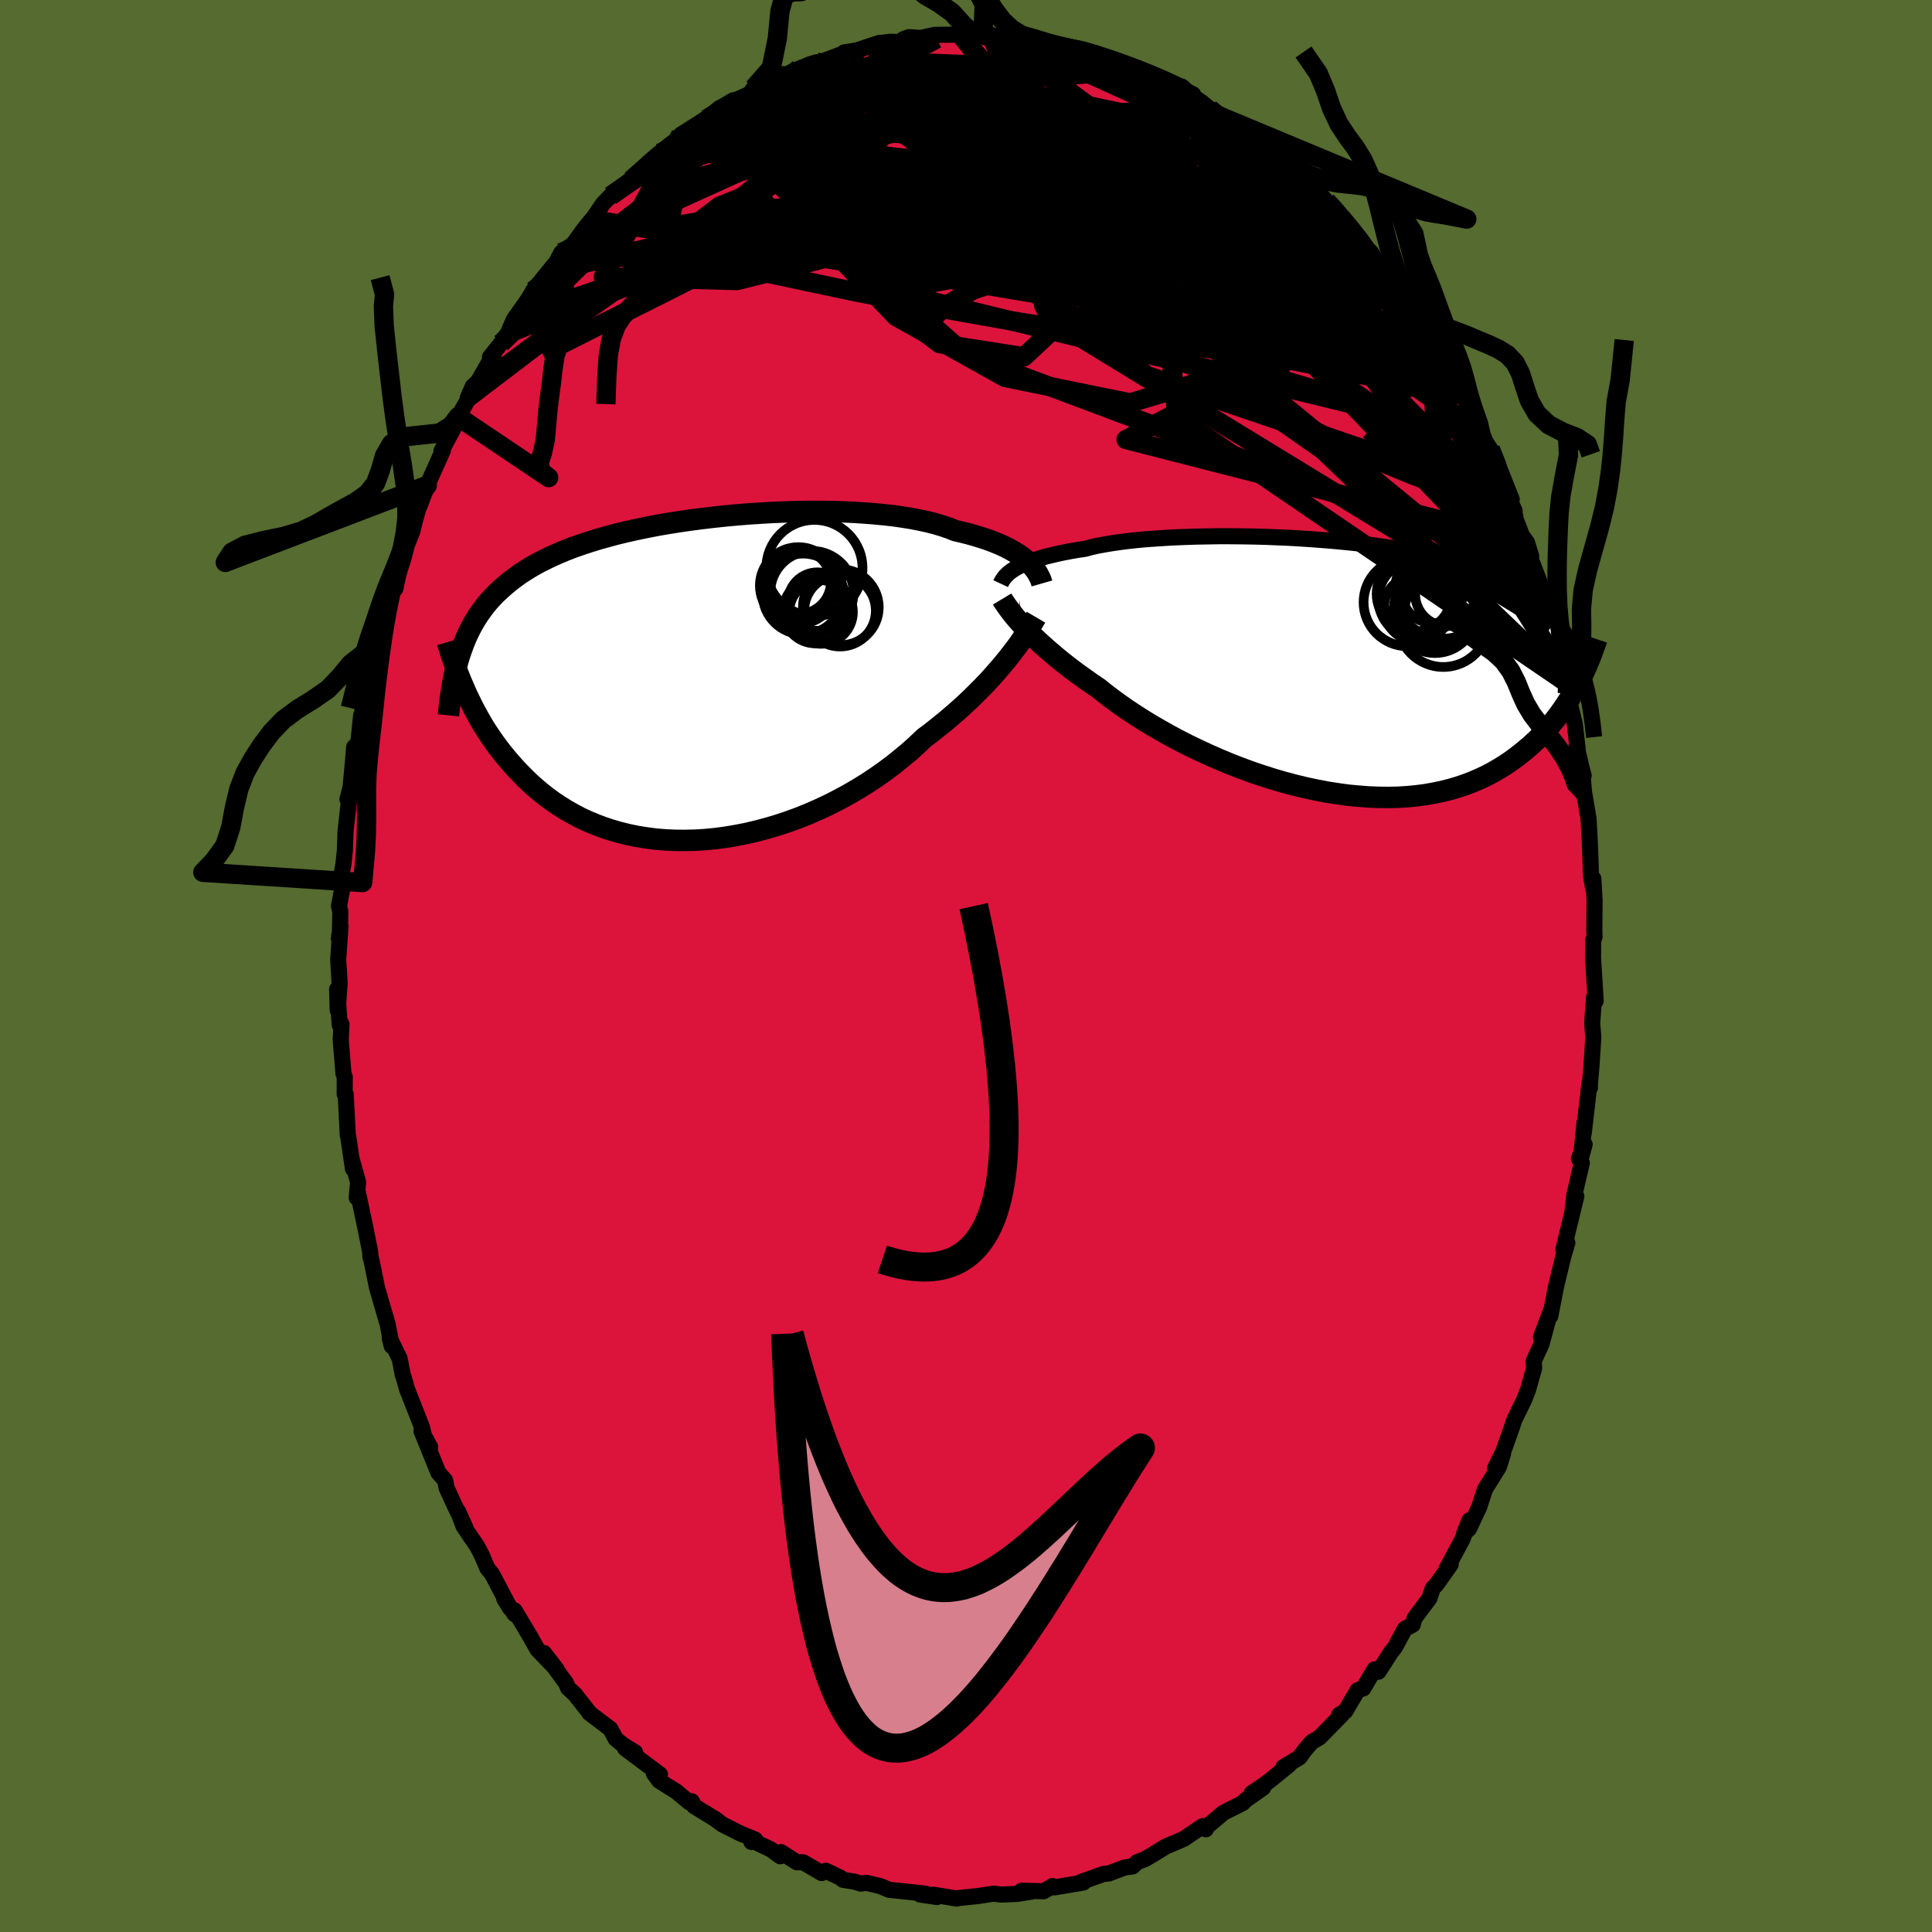 
  <svg viewBox="-100 -100 200 200" xmlns="http://www.w3.org/2000/svg" width="500" height="500" id="face-svg">
    <defs>
      <clipPath id="leftEyeClipPath">
        <polyline points="34.56,-12.27 34.27,-12.51 33.96,-12.75 33.61,-12.99 33.23,-13.22 32.83,-13.45 32.39,-13.68 31.93,-13.9 31.43,-14.11 30.9,-14.32 30.35,-14.52 29.76,-14.71 29.15,-14.9 28.5,-15.08 27.83,-15.25 27.13,-15.41 26.51,-15.66 25.84,-15.89 25.11,-16.11 24.33,-16.31 23.5,-16.49 22.63,-16.66 21.7,-16.81 20.74,-16.95 19.73,-17.06 18.69,-17.16 17.62,-17.24 16.51,-17.31 15.38,-17.36 14.22,-17.39 13.04,-17.4 11.85,-17.4 10.64,-17.38 9.42,-17.34 8.2,-17.29 6.98,-17.22 5.75,-17.14 4.53,-17.04 3.32,-16.93 2.11,-16.8 0.92,-16.66 -0.25,-16.51 -1.41,-16.34 -2.55,-16.16 -3.66,-15.97 -4.75,-15.76 -5.81,-15.54 -6.85,-15.31 -7.85,-15.07 -8.82,-14.81 -9.76,-14.55 -10.67,-14.27 -11.55,-13.98 -12.39,-13.69 -13.19,-13.38 -13.96,-13.06 -14.7,-12.73 -15.4,-12.39 -16.07,-12.05 -16.71,-11.69 -17.31,-11.32 -17.89,-10.95 -18.43,-10.56 -18.95,-10.17 -19.44,-9.76 -19.91,-9.35 -20.36,-8.93 -20.78,-8.5 -21.18,-8.06 -21.55,-7.61 -21.9,-7.14 -22.23,-6.67 -22.54,-6.18 -22.83,-5.69 -23.1,-5.18 -23.35,-4.66 -23.59,-4.13 -23.8,-3.59 -24,-3.04 -24.19,-2.48 -23.75,0.82 -23.53,1.33 -23.29,1.85 -23.04,2.36 -22.78,2.89 -22.5,3.41 -22.21,3.94 -21.91,4.47 -21.59,5 -21.25,5.53 -20.89,6.06 -20.52,6.59 -20.13,7.12 -19.72,7.64 -19.3,8.16 -18.85,8.68 -18.39,9.2 -17.9,9.71 -17.4,10.22 -16.87,10.73 -16.32,11.22 -15.74,11.71 -15.14,12.18 -14.51,12.64 -13.85,13.08 -13.17,13.51 -12.46,13.91 -11.73,14.3 -10.96,14.66 -10.17,14.99 -9.35,15.3 -8.51,15.58 -7.64,15.83 -6.75,16.05 -5.83,16.24 -4.89,16.39 -3.93,16.52 -2.94,16.6 -1.94,16.65 -0.92,16.66 0.11,16.64 1.16,16.58 2.22,16.48 3.29,16.34 4.37,16.16 5.46,15.95 6.54,15.7 7.63,15.41 8.72,15.09 9.8,14.73 10.88,14.34 11.95,13.91 13,13.45 14.05,12.96 15.07,12.44 16.08,11.89 17.06,11.32 18.03,10.72 18.96,10.1 19.87,9.46 20.75,8.8 21.59,8.12 22.41,7.44 23.18,6.74 23.93,6.03 24.67,5.48 25.38,4.91 26.08,4.35 26.76,3.77 27.42,3.2 28.06,2.62 28.67,2.05 29.26,1.47 29.83,0.9 30.37,0.34 30.89,-0.22 31.38,-0.78 31.85,-1.32 32.29,-1.85 32.71,-2.37" />
      </clipPath>
      <clipPath id="rightEyeClipPath">
        <polyline points="-33.24,-10.24 -32.97,-10.39 -32.66,-10.55 -32.33,-10.7 -31.96,-10.86 -31.57,-11 -31.15,-11.15 -30.7,-11.29 -30.22,-11.43 -29.71,-11.56 -29.17,-11.69 -28.6,-11.82 -28,-11.94 -27.37,-12.06 -26.72,-12.17 -26.03,-12.27 -25.44,-12.43 -24.79,-12.58 -24.08,-12.71 -23.32,-12.84 -22.52,-12.96 -21.66,-13.07 -20.76,-13.17 -19.81,-13.26 -18.83,-13.33 -17.8,-13.4 -16.74,-13.46 -15.65,-13.5 -14.54,-13.54 -13.39,-13.56 -12.23,-13.58 -11.04,-13.58 -9.85,-13.57 -8.64,-13.55 -7.42,-13.52 -6.2,-13.47 -4.98,-13.42 -3.77,-13.35 -2.56,-13.27 -1.35,-13.18 -0.16,-13.08 1.01,-12.97 2.17,-12.85 3.31,-12.71 4.43,-12.56 5.53,-12.4 6.6,-12.23 7.64,-12.05 8.65,-11.85 9.63,-11.64 10.58,-11.42 11.5,-11.19 12.39,-10.95 13.24,-10.69 14.06,-10.42 14.84,-10.14 15.6,-9.85 16.31,-9.54 17,-9.22 17.65,-8.89 18.27,-8.55 18.86,-8.19 19.42,-7.82 19.96,-7.44 20.47,-7.05 20.95,-6.65 21.41,-6.23 21.85,-5.8 22.26,-5.36 22.65,-4.9 23.02,-4.43 23.37,-3.94 23.69,-3.44 23.99,-2.93 24.28,-2.4 24.54,-1.86 24.79,-1.3 25.02,-0.73 25.23,-0.14 25.43,0.46 25.12,1.53 24.87,2 24.61,2.47 24.33,2.95 24.04,3.42 23.73,3.9 23.41,4.37 23.07,4.85 22.71,5.32 22.34,5.78 21.95,6.25 21.53,6.7 21.1,7.15 20.65,7.59 20.17,8.03 19.68,8.45 19.17,8.87 18.63,9.29 18.07,9.7 17.49,10.09 16.88,10.47 16.24,10.84 15.58,11.19 14.88,11.52 14.16,11.83 13.41,12.12 12.64,12.38 11.83,12.62 11,12.83 10.13,13.01 9.24,13.17 8.32,13.29 7.38,13.38 6.41,13.44 5.42,13.46 4.41,13.45 3.37,13.41 2.32,13.33 1.25,13.23 0.16,13.08 -0.94,12.91 -2.05,12.7 -3.17,12.46 -4.29,12.19 -5.42,11.89 -6.55,11.56 -7.68,11.2 -8.81,10.82 -9.92,10.41 -11.03,9.98 -12.13,9.52 -13.2,9.05 -14.26,8.56 -15.3,8.06 -16.32,7.54 -17.31,7.01 -18.27,6.47 -19.2,5.93 -20.09,5.38 -20.95,4.83 -21.76,4.29 -22.54,3.74 -23.28,3.2 -23.97,2.67 -24.62,2.15 -25.32,1.68 -25.98,1.21 -26.63,0.75 -27.25,0.29 -27.85,-0.17 -28.42,-0.62 -28.97,-1.07 -29.49,-1.51 -29.99,-1.94 -30.46,-2.36 -30.91,-2.77 -31.33,-3.17 -31.72,-3.56 -32.09,-3.93 -32.43,-4.3" />
      </clipPath>
      <filter id="fuzzy">
        <feTurbulence id="turbulence" baseFrequency="0.05" numOctaves="3" type="noise" result="noise" />
        <feDisplacementMap in="SourceGraphic" in2="noise" scale="2" />
      </filter>
      <linearGradient id="rainbowGradient" x1="0%" y1="0%" x2="100%" y2="0%">
        <stop offset="0%" style="stop-color: rgb(165, 42, 42); stop-opacity: 1" />
        <stop offset="50%" style="stop-color: rgb(255, 99, 71); stop-opacity: 1" />
        <stop offset="100%" style="stop-color: rgb(173, 216, 230); stop-opacity: 1" />
      </linearGradient>
    </defs>
    <rect x="-100" y="-100" width="100%" height="100%" fill="rgb(85, 107, 47)" />
    <polyline id="faceContour" points="64.91,-0.82 65.15,2.99 65.18,3.62 65.02,3.2 64.82,5.92 64.94,7.36 64.75,10.35 64.56,12.53 64.6,12.58 64.55,12.08 63.95,17.31 64.03,16.21 63.67,19.82 64.04,18.47 63.45,19.95 63.75,20.39 62.97,23.73 62.8,25.27 63.18,23.85 61.84,29.34 62.25,28.66 61.84,30.04 61.09,33.14 60.49,36.24 60.57,35.62 59.52,38.44 60.27,36.56 59.58,39.13 58.77,40.89 58.81,41.65 58.19,43.84 57.8,44.86 56.76,46.99 56.52,47.72 55.59,50.34 54.77,51.98 55.59,50.49 55.17,51.85 53.72,54.18 53.13,56 52.07,58.26 51.58,58.71 52.11,57.39 51.4,59.32 49.76,62.39 50.17,61.96 48.69,64.04 48.31,64.43 47.98,65.45 46.43,67.52 46.24,68.19 45.43,68.62 44.4,70.53 44.01,71.02 42.69,73.06 42.29,72.81 41.12,74.79 40.55,74.96 39.27,77.14 38.64,77.51 38.9,77.51 36.6,79.86 35.8,80.33 35.06,81.18 34.53,81.92 32.86,82.93 33.45,82.69 31.51,84.27 30.77,84.83 29.57,85.63 30.75,85.07 28.96,86.33 28.66,86.64 26.64,87.66 26.16,88.07 24.89,89.14 24.83,89.37 24.51,89.03 22.53,90.37 20.69,91.15 19.31,92 18.52,92.46 17.69,92.78 17.26,93.21 16.43,93.32 15.02,93.85 14.76,93.95 14.26,93.98 11.89,94.83 12.14,94.88 9.17,95.38 8.96,95.24 8.04,95.78 5.75,95.73 6.77,95.82 5.34,96.05 3.66,96.13 2.88,96.03 1.56,96.23 1.23,96.28 -0.92,96.5 -0.96,96.54 -3.37,96.14 -3,96.38 -4.76,96.12 -4.08,96.06 -4.54,95.99 -7.97,95.63 -8.87,95.25 -10.3,94.91 -10.9,94.99 -11.58,94.78 -12.73,94.6 -12.98,94.39 -14.5,93.66 -14.94,93.9 -16.86,92.78 -17.51,92.78 -19.16,91.73 -19.23,92.16 -20.19,91.46 -21.92,90.63 -22.21,90.68 -21.83,90.43 -23.36,89.8 -25.24,88.85 -25.94,88.32 -28.16,86.96 -28.37,86.48 -28.41,86.46 -28.66,86.57 -29.98,85.46 -31.76,84.35 -32.32,83.57 -31.68,83.69 -35.29,80.99 -34.25,81.41 -35.49,80.64 -36.27,80 -36.82,78.97 -39,77.32 -39.05,77.22 -40.47,75.41 -41.19,74.74 -41.4,74.24 -43.69,71.11 -42.37,72.82 -44.35,70.77 -44.94,69.73 -44.99,69.62 -46.72,66.72 -46.71,67.11 -47.8,65.5 -47.2,66.48 -49.07,62.93 -49.55,62.34 -50.12,61 -50.6,60.08 -52.03,57.97 -52.58,56.46 -51.81,58.17 -52.92,55.88 -53.77,54.03 -53.91,53.26 -54.62,52.45 -56.37,48.14 -55.47,49.8 -56.11,48.67 -56.31,47.76 -57.87,43.79 -58.18,42.67 -58.31,42.31 -58.62,40.67 -59.65,38.53 -59.45,39.34 -59.86,37.12 -60.62,34.52 -60.66,34.35 -60.96,33.35 -61.53,30.53 -61.65,30.13 -61.68,29.59 -62.14,27.28 -62.93,23.52 -63.07,23.99 -62.93,22.38 -63.63,19.88 -63.46,21 -63.93,17.8 -64,17.49 -64.21,13.29 -64.32,13.25 -64.31,11.49 -64.44,11.16 -64.73,7.62 -64.65,6.01 -64.83,6.1 -65.1,2.4 -65.04,4.56 -64.84,1.77 -64.99,-0.65 -64.75,-4.1 -64.92,-2.83 -64.82,-3.12 -64.77,-5.64 -64.91,-6.21 -64.58,-7.93 -64.75,-8.95 -64.45,-10.52 -64.3,-11.94 -64.23,-13.94 -63.73,-18.44 -64.03,-17.25 -63.74,-18.15 -63.45,-21.29 -63.34,-22.66 -62.91,-23.08 -62.61,-25.98 -62.51,-26.19 -62.16,-28.16 -61.73,-29.39 -60.89,-33.18 -61.2,-32.37 -60.49,-35.09 -60.57,-34.48 -60.06,-36.84 -59.58,-38.67 -59.2,-39.89 -59.23,-39.13 -58.23,-42.2 -57.9,-43.53 -57.3,-45.03 -57.07,-46.03 -56.62,-47.63 -56.56,-47.62 -55.77,-49.76 -54.67,-52.22 -54.15,-53.38 -54.3,-53.32 -52.76,-56.21 -52.58,-56.86 -50.96,-59.64 -51.57,-58.83 -51.06,-60 -50.5,-60.53 -48.87,-63.37 -49.28,-63.03 -48.13,-64.47 -47.44,-65.47 -46.8,-66.94 -45.29,-69.07 -46.17,-67.63 -44.71,-70.05 -44.81,-69.91 -43.23,-71.86 -42.36,-72.93 -41.9,-73.84 -40.66,-74.74 -39.58,-76.23 -38.73,-77.28 -38.85,-77.04 -37.57,-78.92 -36.79,-79.73 -36.86,-79.57 -33.73,-82.28 -34.67,-81.36 -31.86,-83.79 -31.69,-84.15 -32.82,-83.21 -30.53,-85.09 -29.24,-86.02 -29.52,-86.06 -26.89,-87.72 -26.75,-87.65 -26.12,-88.31 -25.55,-88.79 -24.69,-89.24 -21.61,-90.64 -22.39,-90.26 -21.97,-90.89 -18.97,-92.33 -18.43,-92.06 -17.3,-92.89 -18.38,-92.4 -16.17,-93.34 -15.45,-93.56 -15.1,-93.55 -12.49,-94.54 -12.6,-94.58 -11.31,-94.78 -9.01,-95.55 -9.6,-95.14 -9.27,-95.46 -6.52,-95.72 -6.47,-95.95 -5.9,-96.16 -4.71,-96.07 -3.26,-96.39 -0.59,-96.42 -0.5,-96.15 0.87,-96.4 0.64,-96.37 2.62,-96.39 1.75,-96.38 3.43,-96.19 4.65,-96.02 5.54,-96.04 6.98,-96.01 8.86,-95.36 9.88,-95.23 11.67,-94.66 10.7,-95 11.38,-95.04 13.53,-94.45 13.12,-94.47 15.61,-93.6 16.42,-93.39 17.16,-93.13 18.44,-92.4 18.7,-92.52 20.75,-91.72 20.9,-91.41 23.51,-90.23 22.26,-90.89 24.43,-89.39 24.36,-89.44 25.22,-88.75 27.29,-87.54 26.3,-88.1 29.86,-85.81 29.79,-85.51 29.64,-86.03 30.73,-85.03 31.26,-84.66 33.82,-82.29 33.41,-82.83 34.72,-81.24 36.12,-80.5 37.31,-79.17 37.82,-78.76 38.82,-77.38 38.83,-77.53 40.74,-75.39 41.64,-74.16 41.91,-73.9 42.71,-72.66 44.38,-70.82 44.28,-70.66 43.72,-71.4 45.97,-68.58 46,-68.59 47.24,-66.61 46.24,-67.56 48.51,-64.57 48.37,-64.21 50.22,-61.06 51.01,-60.18 50.36,-61.58 51.42,-59.08 51.88,-58.25 53.21,-55.25 52.4,-57.04 53.35,-54.9 54.28,-53.52 54.93,-52.24 56.49,-48.31 55.65,-49.68 56.79,-47.13 56.8,-46.52 57.53,-44.6 58.06,-43.87 58.51,-42.43 58.35,-42.19 58.81,-41.19 60.03,-37.6 60.16,-37.17 60.65,-35.26 60.59,-35.35 61.3,-32.34 61.98,-29.47 61.82,-30.49 62.05,-28.75 62.25,-28.22 63.02,-25.07 63.31,-22.54 63.2,-22.75 63.69,-20.66 63.94,-19.7 63.84,-19.58 63.98,-18 64.44,-15.28 64.56,-13.23 64.66,-10.58 64.7,-9.34 64.92,-8.03 64.94,-9.05 65.07,-6.81 65.04,-3.68 65.07,-3.04 64.92,-2.66 64.91,-0.82 65.15,2.99" fill="rgb(220, 20, 60)" stroke="black" stroke-width="1.667" stroke-linejoin="round" filter="url(#fuzzy)" />
    <g transform="translate(38.33 -30.91)">
      <polyline id="rightCountour" points="-33.24,-10.24 -32.97,-10.39 -32.66,-10.55 -32.33,-10.7 -31.96,-10.86 -31.57,-11 -31.15,-11.15 -30.7,-11.29 -30.22,-11.43 -29.71,-11.56 -29.17,-11.69 -28.6,-11.82 -28,-11.94 -27.37,-12.06 -26.72,-12.17 -26.03,-12.27 -25.44,-12.43 -24.79,-12.58 -24.08,-12.71 -23.32,-12.84 -22.52,-12.96 -21.66,-13.07 -20.76,-13.17 -19.81,-13.26 -18.83,-13.33 -17.8,-13.4 -16.74,-13.46 -15.65,-13.5 -14.54,-13.54 -13.39,-13.56 -12.23,-13.58 -11.04,-13.58 -9.85,-13.57 -8.64,-13.55 -7.42,-13.52 -6.2,-13.47 -4.98,-13.42 -3.77,-13.35 -2.56,-13.27 -1.35,-13.18 -0.16,-13.08 1.01,-12.97 2.17,-12.85 3.31,-12.71 4.43,-12.56 5.53,-12.4 6.6,-12.23 7.64,-12.05 8.65,-11.85 9.63,-11.64 10.58,-11.42 11.5,-11.19 12.39,-10.95 13.24,-10.69 14.06,-10.42 14.84,-10.14 15.6,-9.85 16.31,-9.54 17,-9.22 17.65,-8.89 18.27,-8.55 18.86,-8.19 19.42,-7.82 19.96,-7.44 20.47,-7.05 20.95,-6.65 21.41,-6.23 21.85,-5.8 22.26,-5.36 22.65,-4.9 23.02,-4.43 23.37,-3.94 23.69,-3.44 23.99,-2.93 24.28,-2.4 24.54,-1.86 24.79,-1.3 25.02,-0.73 25.23,-0.14 25.43,0.46 25.12,1.53 24.87,2 24.61,2.47 24.33,2.95 24.04,3.42 23.73,3.9 23.41,4.37 23.07,4.85 22.71,5.32 22.34,5.78 21.95,6.25 21.53,6.7 21.1,7.15 20.65,7.59 20.17,8.03 19.68,8.45 19.17,8.87 18.63,9.29 18.07,9.7 17.49,10.09 16.88,10.47 16.24,10.84 15.58,11.19 14.88,11.52 14.16,11.83 13.41,12.12 12.64,12.38 11.83,12.62 11,12.83 10.13,13.01 9.24,13.17 8.32,13.29 7.38,13.38 6.41,13.44 5.42,13.46 4.41,13.45 3.37,13.41 2.32,13.33 1.25,13.23 0.16,13.08 -0.94,12.91 -2.05,12.7 -3.17,12.46 -4.29,12.19 -5.42,11.89 -6.55,11.56 -7.68,11.2 -8.81,10.82 -9.92,10.41 -11.03,9.98 -12.13,9.52 -13.2,9.05 -14.26,8.56 -15.3,8.06 -16.32,7.54 -17.31,7.01 -18.27,6.47 -19.2,5.93 -20.09,5.38 -20.95,4.83 -21.76,4.29 -22.54,3.74 -23.28,3.2 -23.97,2.67 -24.62,2.15 -25.32,1.68 -25.98,1.21 -26.63,0.75 -27.25,0.29 -27.85,-0.17 -28.42,-0.62 -28.97,-1.07 -29.49,-1.51 -29.99,-1.94 -30.46,-2.36 -30.91,-2.77 -31.33,-3.17 -31.72,-3.56 -32.09,-3.93 -32.43,-4.3" fill="white" stroke="white" stroke-width="0" stroke-linejoin="round" filter="url(#fuzzy)" />
    </g>
    <g transform="translate(-28.24 -29.66)">
      <polyline id="leftCountour" points="34.56,-12.27 34.27,-12.51 33.96,-12.75 33.61,-12.99 33.23,-13.22 32.83,-13.45 32.39,-13.68 31.93,-13.9 31.43,-14.11 30.9,-14.32 30.35,-14.52 29.76,-14.71 29.15,-14.9 28.5,-15.08 27.83,-15.25 27.13,-15.41 26.51,-15.66 25.84,-15.89 25.11,-16.11 24.33,-16.31 23.5,-16.49 22.63,-16.66 21.7,-16.81 20.74,-16.95 19.73,-17.06 18.69,-17.16 17.62,-17.24 16.51,-17.31 15.38,-17.36 14.22,-17.39 13.04,-17.4 11.85,-17.4 10.64,-17.38 9.42,-17.34 8.2,-17.29 6.98,-17.22 5.75,-17.14 4.53,-17.04 3.32,-16.93 2.11,-16.8 0.92,-16.66 -0.25,-16.51 -1.41,-16.34 -2.55,-16.16 -3.66,-15.97 -4.75,-15.76 -5.81,-15.54 -6.85,-15.31 -7.85,-15.07 -8.82,-14.81 -9.76,-14.55 -10.67,-14.27 -11.55,-13.98 -12.39,-13.69 -13.19,-13.38 -13.96,-13.06 -14.7,-12.73 -15.4,-12.39 -16.07,-12.05 -16.71,-11.69 -17.31,-11.32 -17.89,-10.95 -18.43,-10.56 -18.95,-10.17 -19.44,-9.76 -19.91,-9.35 -20.36,-8.93 -20.78,-8.5 -21.18,-8.06 -21.55,-7.61 -21.9,-7.14 -22.23,-6.67 -22.54,-6.18 -22.83,-5.69 -23.1,-5.18 -23.35,-4.66 -23.59,-4.13 -23.8,-3.59 -24,-3.04 -24.19,-2.48 -23.75,0.82 -23.53,1.33 -23.29,1.85 -23.04,2.36 -22.78,2.89 -22.5,3.41 -22.21,3.94 -21.91,4.47 -21.59,5 -21.25,5.53 -20.89,6.06 -20.52,6.59 -20.13,7.12 -19.72,7.64 -19.3,8.16 -18.85,8.68 -18.39,9.2 -17.9,9.71 -17.4,10.22 -16.87,10.73 -16.32,11.22 -15.74,11.71 -15.14,12.18 -14.51,12.64 -13.85,13.08 -13.17,13.51 -12.46,13.91 -11.73,14.3 -10.96,14.66 -10.17,14.99 -9.35,15.3 -8.51,15.58 -7.64,15.83 -6.75,16.05 -5.83,16.24 -4.89,16.39 -3.93,16.52 -2.94,16.6 -1.94,16.65 -0.92,16.66 0.11,16.64 1.16,16.58 2.22,16.48 3.29,16.34 4.37,16.16 5.46,15.95 6.54,15.7 7.63,15.41 8.72,15.09 9.8,14.73 10.88,14.34 11.95,13.91 13,13.45 14.05,12.96 15.07,12.44 16.08,11.89 17.06,11.32 18.03,10.72 18.96,10.1 19.87,9.46 20.75,8.8 21.59,8.12 22.41,7.44 23.18,6.74 23.93,6.03 24.67,5.48 25.38,4.91 26.08,4.35 26.76,3.77 27.42,3.2 28.06,2.62 28.67,2.05 29.26,1.47 29.83,0.9 30.37,0.34 30.89,-0.22 31.38,-0.78 31.85,-1.32 32.29,-1.85 32.71,-2.37" fill="white" stroke="white" stroke-width="0" stroke-linejoin="round" filter="url(#fuzzy)" />
    </g>
    <g transform="translate(38.33 -30.91)">
      <polyline id="rightUpper" points="-34.74,-8.67 -34.67,-8.82 -34.59,-8.97 -34.49,-9.12 -34.38,-9.28 -34.25,-9.44 -34.09,-9.6 -33.92,-9.76 -33.72,-9.92 -33.49,-10.08 -33.24,-10.24 -32.97,-10.39 -32.66,-10.55 -32.33,-10.7 -31.96,-10.86 -31.57,-11 -31.15,-11.15 -30.7,-11.29 -30.22,-11.43 -29.71,-11.56 -29.17,-11.69 -28.6,-11.82 -28,-11.94 -27.37,-12.06 -26.72,-12.17 -26.03,-12.27 -25.44,-12.43 -24.79,-12.58 -24.08,-12.71 -23.32,-12.84 -22.52,-12.96 -21.66,-13.07 -20.76,-13.17 -19.81,-13.26 -18.83,-13.33 -17.8,-13.4 -16.74,-13.46 -15.65,-13.5 -14.54,-13.54 -13.39,-13.56 -12.23,-13.58 -11.04,-13.58 -9.85,-13.57 -8.64,-13.55 -7.42,-13.52 -6.2,-13.47 -4.98,-13.42 -3.77,-13.35 -2.56,-13.27 -1.35,-13.18 -0.16,-13.08 1.01,-12.97 2.17,-12.85 3.31,-12.71 4.43,-12.56 5.53,-12.4 6.6,-12.23 7.64,-12.05 8.65,-11.85 9.63,-11.64 10.58,-11.42 11.5,-11.19 12.39,-10.95 13.24,-10.69 14.06,-10.42 14.84,-10.14 15.6,-9.85 16.31,-9.54 17,-9.22 17.65,-8.89 18.27,-8.55 18.86,-8.19 19.42,-7.82 19.96,-7.44 20.47,-7.05 20.95,-6.65 21.41,-6.23 21.85,-5.8 22.26,-5.36 22.65,-4.9 23.02,-4.43 23.37,-3.94 23.69,-3.44 23.99,-2.93 24.28,-2.4 24.54,-1.86 24.79,-1.3 25.02,-0.73 25.23,-0.14 25.43,0.46 25.61,1.08 25.78,1.7 25.94,2.35 26.08,3 26.21,3.67 26.33,4.36 26.43,5.05 26.53,5.76 26.61,6.48 26.69,7.21" fill="none" stroke="black" stroke-width="1.667" stroke-linejoin="round" filter="url(#fuzzy)" />
      <polyline id="rightLower" points="-34.59,-7.08 -34.47,-6.88 -34.32,-6.66 -34.16,-6.42 -33.98,-6.17 -33.78,-5.9 -33.56,-5.61 -33.31,-5.3 -33.04,-4.98 -32.75,-4.65 -32.43,-4.3 -32.09,-3.93 -31.72,-3.56 -31.33,-3.17 -30.91,-2.77 -30.46,-2.36 -29.99,-1.94 -29.49,-1.51 -28.97,-1.07 -28.42,-0.62 -27.85,-0.17 -27.25,0.29 -26.63,0.75 -25.98,1.21 -25.32,1.68 -24.62,2.15 -23.97,2.67 -23.28,3.2 -22.54,3.74 -21.76,4.29 -20.95,4.83 -20.09,5.38 -19.2,5.93 -18.27,6.47 -17.31,7.01 -16.32,7.54 -15.3,8.06 -14.26,8.56 -13.2,9.05 -12.13,9.52 -11.03,9.98 -9.92,10.41 -8.81,10.82 -7.68,11.2 -6.55,11.56 -5.42,11.89 -4.29,12.19 -3.17,12.46 -2.05,12.7 -0.94,12.91 0.16,13.08 1.25,13.23 2.32,13.33 3.37,13.41 4.41,13.45 5.42,13.46 6.41,13.44 7.38,13.38 8.32,13.29 9.24,13.17 10.13,13.01 11,12.83 11.83,12.62 12.64,12.38 13.41,12.12 14.16,11.83 14.88,11.52 15.58,11.19 16.24,10.84 16.88,10.47 17.49,10.09 18.07,9.7 18.63,9.29 19.17,8.87 19.68,8.45 20.17,8.03 20.65,7.59 21.1,7.15 21.53,6.7 21.95,6.25 22.34,5.78 22.71,5.32 23.07,4.85 23.41,4.37 23.73,3.9 24.04,3.42 24.33,2.95 24.61,2.47 24.87,2 25.12,1.53 25.36,1.06 25.58,0.6 25.79,0.14 25.99,-0.32 26.18,-0.77 26.36,-1.21 26.52,-1.65 26.68,-2.08 26.83,-2.5 26.97,-2.92" fill="none" stroke="black" stroke-width="2.222" stroke-linejoin="round" filter="url(#fuzzy)" />
      <circle r="4.062" cx="8.423" cy="-7.079" stroke="black" fill="none" stroke-width="1.0" filter="url(#fuzzy)" clip-path="url(#rightEyeClipPath)" /><circle r="3.314" cx="11.483" cy="-7.589" stroke="black" fill="none" stroke-width="1.0" filter="url(#fuzzy)" clip-path="url(#rightEyeClipPath)" /><circle r="3.652" cx="10.693" cy="-5.759" stroke="black" fill="none" stroke-width="1.0" filter="url(#fuzzy)" clip-path="url(#rightEyeClipPath)" /><circle r="4.982" cx="11.068" cy="-7.959" stroke="black" fill="none" stroke-width="1.0" filter="url(#fuzzy)" clip-path="url(#rightEyeClipPath)" /><circle r="3.416" cx="8.343" cy="-6.144" stroke="black" fill="none" stroke-width="1.0" filter="url(#fuzzy)" clip-path="url(#rightEyeClipPath)" /><circle r="4.308" cx="10.218" cy="-5.794" stroke="black" fill="none" stroke-width="1.0" filter="url(#fuzzy)" clip-path="url(#rightEyeClipPath)" /><circle r="4.724" cx="11.078" cy="-4.769" stroke="black" fill="none" stroke-width="1.0" filter="url(#fuzzy)" clip-path="url(#rightEyeClipPath)" /><circle r="4.556" cx="7.383" cy="-6.744" stroke="black" fill="none" stroke-width="1.0" filter="url(#fuzzy)" clip-path="url(#rightEyeClipPath)" /><circle r="3.892" cx="8.073" cy="-7.604" stroke="black" fill="none" stroke-width="1.0" filter="url(#fuzzy)" clip-path="url(#rightEyeClipPath)" /><circle r="3.158" cx="9.958" cy="-7.739" stroke="black" fill="none" stroke-width="1.0" filter="url(#fuzzy)" clip-path="url(#rightEyeClipPath)" />
      </g>
    <g transform="translate(-28.24 -29.66)">
      <polyline id="leftUpper" points="36.1,-9.94 36.04,-10.15 35.96,-10.37 35.86,-10.59 35.74,-10.82 35.61,-11.06 35.45,-11.3 35.26,-11.54 35.06,-11.78 34.82,-12.03 34.56,-12.27 34.27,-12.51 33.96,-12.75 33.61,-12.99 33.23,-13.22 32.83,-13.45 32.39,-13.68 31.93,-13.9 31.43,-14.11 30.9,-14.32 30.35,-14.52 29.76,-14.71 29.15,-14.9 28.5,-15.08 27.83,-15.25 27.13,-15.41 26.51,-15.66 25.84,-15.89 25.11,-16.11 24.33,-16.31 23.5,-16.49 22.63,-16.66 21.7,-16.81 20.74,-16.95 19.73,-17.06 18.69,-17.16 17.62,-17.24 16.51,-17.31 15.38,-17.36 14.22,-17.39 13.04,-17.4 11.85,-17.4 10.64,-17.38 9.42,-17.34 8.2,-17.29 6.98,-17.22 5.75,-17.14 4.53,-17.04 3.32,-16.93 2.11,-16.8 0.92,-16.66 -0.25,-16.51 -1.41,-16.34 -2.55,-16.16 -3.66,-15.97 -4.75,-15.76 -5.81,-15.54 -6.85,-15.31 -7.85,-15.07 -8.82,-14.81 -9.76,-14.55 -10.67,-14.27 -11.55,-13.98 -12.39,-13.69 -13.19,-13.38 -13.96,-13.06 -14.7,-12.73 -15.4,-12.39 -16.07,-12.05 -16.71,-11.69 -17.31,-11.32 -17.89,-10.95 -18.43,-10.56 -18.95,-10.17 -19.44,-9.76 -19.91,-9.35 -20.36,-8.93 -20.78,-8.5 -21.18,-8.06 -21.55,-7.61 -21.9,-7.14 -22.23,-6.67 -22.54,-6.18 -22.83,-5.69 -23.1,-5.18 -23.35,-4.66 -23.59,-4.13 -23.8,-3.59 -24,-3.04 -24.19,-2.48 -24.36,-1.91 -24.52,-1.32 -24.66,-0.73 -24.79,-0.13 -24.91,0.49 -25.01,1.11 -25.11,1.75 -25.2,2.39 -25.27,3.05 -25.34,3.71" fill="none" stroke="black" stroke-width="2.222" stroke-linejoin="round" filter="url(#fuzzy)" />
      <polyline id="leftLower" points="35.48,-6.45 35.31,-6.16 35.12,-5.84 34.91,-5.49 34.67,-5.11 34.41,-4.71 34.12,-4.28 33.81,-3.83 33.47,-3.36 33.1,-2.88 32.71,-2.37 32.29,-1.85 31.85,-1.32 31.38,-0.78 30.89,-0.22 30.37,0.34 29.83,0.9 29.26,1.47 28.67,2.05 28.06,2.62 27.42,3.2 26.76,3.77 26.08,4.35 25.38,4.91 24.67,5.48 23.93,6.03 23.18,6.74 22.41,7.44 21.59,8.12 20.75,8.8 19.87,9.46 18.96,10.1 18.03,10.72 17.06,11.32 16.08,11.89 15.07,12.44 14.05,12.96 13,13.45 11.95,13.91 10.88,14.34 9.8,14.73 8.72,15.09 7.63,15.41 6.54,15.7 5.46,15.95 4.37,16.16 3.29,16.34 2.22,16.48 1.16,16.58 0.11,16.64 -0.92,16.66 -1.94,16.65 -2.94,16.6 -3.93,16.52 -4.89,16.39 -5.83,16.24 -6.75,16.05 -7.64,15.83 -8.51,15.58 -9.35,15.3 -10.17,14.99 -10.96,14.66 -11.73,14.3 -12.46,13.91 -13.17,13.51 -13.85,13.08 -14.51,12.64 -15.14,12.18 -15.74,11.71 -16.32,11.22 -16.87,10.73 -17.4,10.22 -17.9,9.71 -18.39,9.2 -18.85,8.68 -19.3,8.16 -19.72,7.64 -20.13,7.12 -20.52,6.59 -20.89,6.06 -21.25,5.53 -21.59,5 -21.91,4.47 -22.21,3.94 -22.5,3.41 -22.78,2.89 -23.04,2.36 -23.29,1.85 -23.53,1.33 -23.75,0.82 -23.97,0.32 -24.17,-0.17 -24.36,-0.66 -24.54,-1.14 -24.71,-1.62 -24.87,-2.08 -25.03,-2.54 -25.17,-2.99 -25.31,-3.43 -25.44,-3.87" fill="none" stroke="black" stroke-width="2.222" stroke-linejoin="round" filter="url(#fuzzy)" />
      <circle r="4.978" cx="12.548" cy="-11.54" stroke="black" fill="none" stroke-width="1.0" filter="url(#fuzzy)" clip-path="url(#leftEyeClipPath)" /><circle r="3.98" cx="10.883" cy="-9.72" stroke="black" fill="none" stroke-width="1.0" filter="url(#fuzzy)" clip-path="url(#leftEyeClipPath)" /><circle r="4.308" cx="12.288" cy="-9" stroke="black" fill="none" stroke-width="1.0" filter="url(#fuzzy)" clip-path="url(#leftEyeClipPath)" /><circle r="3.294" cx="13.238" cy="-6.985" stroke="black" fill="none" stroke-width="1.0" filter="url(#fuzzy)" clip-path="url(#leftEyeClipPath)" /><circle r="3.032" cx="12.858" cy="-8.06" stroke="black" fill="none" stroke-width="1.0" filter="url(#fuzzy)" clip-path="url(#leftEyeClipPath)" /><circle r="3.34" cx="12.663" cy="-7.075" stroke="black" fill="none" stroke-width="1.0" filter="url(#fuzzy)" clip-path="url(#leftEyeClipPath)" /><circle r="3.71" cx="15.198" cy="-7.12" stroke="black" fill="none" stroke-width="1.0" filter="url(#fuzzy)" clip-path="url(#leftEyeClipPath)" /><circle r="4.178" cx="11.373" cy="-8.855" stroke="black" fill="none" stroke-width="1.0" filter="url(#fuzzy)" clip-path="url(#leftEyeClipPath)" /><circle r="3.924" cx="15.283" cy="-7.475" stroke="black" fill="none" stroke-width="1.0" filter="url(#fuzzy)" clip-path="url(#leftEyeClipPath)" /><circle r="3.326" cx="10.933" cy="-10.11" stroke="black" fill="none" stroke-width="1.0" filter="url(#fuzzy)" clip-path="url(#leftEyeClipPath)" />
    </g>
    <g id="hairs">
      <polyline points="52.4,-57.04 53.16,-55.35 53.61,-54.06 53.67,-53.08 53.28,-52.51 52.45,-52.39 51.2,-52.71 49.55,-53.43 47.52,-54.55 45.08,-56.07 42.19,-57.99 38.84,-60.31 34.97,-63.02 30.54,-66.13 25.51,-69.71 19.86,-73.79 13.67,-78.4 6.96,-83.52 -0.43,-89.16" fill="none" stroke="rgb(0, 0, 0)" stroke-width="2" stroke-linejoin="round" filter="url(#fuzzy)" /><polyline points="33.41,-82.83 34.62,-81.59 35.6,-80.65 36.3,-79.89 36.71,-79.28 36.88,-78.76 36.84,-78.33 36.58,-77.99 36.06,-77.78 35.27,-77.73 34.17,-77.87 32.74,-78.23 30.98,-78.78 28.85,-79.54 26.34,-80.48 23.4,-81.6 20.01,-82.9 16.19,-84.39 11.97,-86.06 7.35,-87.93 2.26,-90.03 -3.48,-92.41" fill="none" stroke="rgb(0, 0, 0)" stroke-width="2" stroke-linejoin="round" filter="url(#fuzzy)" /><polyline points="46.24,-67.56 47.59,-65.47 48.1,-64.11 48.06,-63.24 47.5,-62.83 46.42,-62.74 44.87,-62.88 42.85,-63.21 40.36,-63.77 37.39,-64.58 33.93,-65.62 29.98,-66.91 25.47,-68.45 20.35,-70.28 14.53,-72.47 8.01,-75.02 0.8,-77.95 -7.11,-81.24 -15.91,-84.83" fill="none" stroke="rgb(0, 0, 0)" stroke-width="2" stroke-linejoin="round" filter="url(#fuzzy)" /><polyline points="11.67,-94.66 11.36,-94.84 11.84,-94.78 12.6,-94.57 13.39,-94.3 14.11,-94 14.67,-93.71 15.04,-93.45 15.18,-93.2 15.09,-92.98 14.74,-92.77 14.12,-92.59 13.21,-92.43 11.97,-92.31 10.41,-92.23 8.51,-92.19 6.25,-92.19 3.62,-92.22 0.55,-92.28 -2.97,-92.38 -7,-92.55 -11.46,-92.87" fill="none" stroke="rgb(0, 0, 0)" stroke-width="2" stroke-linejoin="round" filter="url(#fuzzy)" /><polyline points="11.67,-94.66 11.26,-94.84 11.42,-94.77 11.65,-94.54 11.65,-94.22 11.32,-93.85 10.54,-93.46 9.26,-93.08 7.44,-92.69 5.01,-92.27 1.93,-91.81 -1.86,-91.29 -6.4,-90.74 -11.78,-90.16 -18.19,-89.5" fill="none" stroke="rgb(0, 0, 0)" stroke-width="2" stroke-linejoin="round" filter="url(#fuzzy)" /><polyline points="-36.79,-79.73 -35.97,-80.3 -34.53,-81.3 -32.99,-82.29 -31.43,-83.22 -29.82,-84.11 -28.09,-84.99 -26.22,-85.9 -24.22,-86.84 -22.15,-87.8 -20.07,-88.75 -18.04,-89.68 -16.06,-90.57 -14.12,-91.42 -12.21,-92.24 -10.34,-93.02 -8.53,-93.74 -6.82,-94.4 -5.25,-94.99 -3.91,-95.51 -3.05,-95.98" fill="none" stroke="rgb(0, 0, 0)" stroke-width="2" stroke-linejoin="round" filter="url(#fuzzy)" /><polyline points="6.98,-96.01 8.51,-95.54 9.62,-95.25 10.39,-95.06 10.95,-94.94 11.46,-94.8 11.96,-94.64 12.4,-94.44 12.74,-94.22 12.88,-94 12.78,-93.81 12.41,-93.64 11.76,-93.49 10.81,-93.36 9.56,-93.27 7.98,-93.2 6.05,-93.18 3.74,-93.21 1.04,-93.28 -2.09,-93.39 -5.69,-93.53 -9.85,-93.66" fill="none" stroke="rgb(0, 0, 0)" stroke-width="2" stroke-linejoin="round" filter="url(#fuzzy)" /><polyline points="54.28,-53.52 54.93,-51.89 55.21,-50.54 55.1,-49.68 54.68,-49.15 53.99,-48.85 53.02,-48.8 51.75,-48.99 50.16,-49.42 48.24,-50.07 45.98,-50.93 43.36,-52.01 40.35,-53.35 36.93,-54.97 33.08,-56.91 28.79,-59.18 24.07,-61.83 18.94,-64.86 13.39,-68.29 7.41,-72.08 0.93,-76.18 -6.22,-80.58 -14.15,-85.26" fill="none" stroke="rgb(0, 0, 0)" stroke-width="2" stroke-linejoin="round" filter="url(#fuzzy)" /><polyline points="27.29,-87.54 27.48,-87.35 28.28,-86.76 28.79,-86.35 28.97,-86.13 28.9,-86 28.63,-85.93 28.08,-85.96 27.21,-86.16 25.92,-86.59 24.15,-87.28 21.76,-88.3 18.62,-89.7 14.65,-91.5 9.91,-93.64" fill="none" stroke="rgb(0, 0, 0)" stroke-width="2" stroke-linejoin="round" filter="url(#fuzzy)" /><polyline points="-31.69,-84.15 -31.45,-84.05 -29.73,-84.64 -27.3,-85.29 -24.42,-85.87 -21.14,-86.34 -17.53,-86.74 -13.59,-87.08 -9.33,-87.38 -4.74,-87.64 0.14,-87.85 5.2,-88 10.32,-88.15 15.45,-88.33 20.56,-88.49" fill="none" stroke="rgb(0, 0, 0)" stroke-width="2" stroke-linejoin="round" filter="url(#fuzzy)" /><polyline points="-31.86,-83.79 -31.67,-83.86 -30.77,-83.99 -29.11,-84.27 -26.95,-84.56 -24.43,-84.74 -21.64,-84.77 -18.61,-84.67 -15.34,-84.46 -11.84,-84.17 -8.11,-83.81 -4.16,-83.38 -0.02,-82.88 4.27,-82.29 8.68,-81.6 13.18,-80.81 17.73,-79.93 22.3,-78.99 26.89,-78.05 31.49,-77.14 36.14,-76.21" fill="none" stroke="rgb(0, 0, 0)" stroke-width="2" stroke-linejoin="round" filter="url(#fuzzy)" /><polyline points="-34.67,-81.36 -32.86,-82.96 -31.94,-83.77 -31.09,-84.46 -30.07,-85.24 -28.92,-86.08 -27.76,-86.92 -26.68,-87.67 -25.76,-88.31 -25.03,-88.81 -24.48,-89.18 -24.14,-89.4 -24.05,-89.46 -24.24,-89.34 -24.73,-89.03 -25.52,-88.51 -26.86,-87.66" fill="none" stroke="rgb(0, 0, 0)" stroke-width="2" stroke-linejoin="round" filter="url(#fuzzy)" /><polyline points="37.31,-79.17 37.9,-78.55 38.56,-77.79 39.27,-76.96 39.96,-76.12 40.54,-75.36 40.98,-74.75 41.23,-74.31 41.28,-74.06 41.12,-74.02 40.75,-74.18 40.15,-74.54 39.33,-75.1 38.26,-75.86 36.95,-76.83 35.4,-78.05 33.56,-79.53 31.39,-81.34 28.78,-83.57 25.66,-86.25 22.1,-89.28" fill="none" stroke="rgb(0, 0, 0)" stroke-width="2" stroke-linejoin="round" filter="url(#fuzzy)" /><polyline points="18.44,-92.4 19.08,-92.24 19.86,-91.8 20.43,-91.3 20.68,-90.79 20.63,-90.27 20.3,-89.72 19.71,-89.13 18.86,-88.5 17.74,-87.82 16.31,-87.12 14.53,-86.4 12.37,-85.68 9.81,-84.95 6.84,-84.16 3.45,-83.31 -0.38,-82.39 -4.66,-81.4 -9.4,-80.36 -14.6,-79.31 -20.26,-78.27 -26.41,-77.25 -33.15,-76.15" fill="none" stroke="rgb(0, 0, 0)" stroke-width="2" stroke-linejoin="round" filter="url(#fuzzy)" /><polyline points="-17.3,-92.89 -17.25,-92.79 -16.14,-92.93 -14.64,-93.05 -12.9,-93.09 -10.97,-93.05 -8.91,-92.92 -6.74,-92.7 -4.5,-92.38 -2.2,-92 0.17,-91.56 2.59,-91.1 5.07,-90.61 7.6,-90.1 10.16,-89.58 12.72,-89.04 15.24,-88.51 17.63,-87.99 19.87,-87.5 21.92,-87.05 23.79,-86.67 25.5,-86.36 27.04,-86.16 28.41,-86.05" fill="none" stroke="rgb(0, 0, 0)" stroke-width="2" stroke-linejoin="round" filter="url(#fuzzy)" /><polyline points="-9.6,-95.14 -8.77,-95.39 -7.85,-95.51 -7.22,-95.49 -6.79,-95.31 -6.49,-94.98 -6.37,-94.48 -6.53,-93.81 -7.07,-92.94 -8.01,-91.88 -9.37,-90.61 -11.11,-89.14 -13.19,-87.45 -15.6,-85.54 -18.35,-83.37 -21.47,-80.93 -25.02,-78.18 -29.06,-75.15 -33.62,-71.83 -38.79,-68.2 -44.64,-64.18" fill="none" stroke="rgb(0, 0, 0)" stroke-width="2" stroke-linejoin="round" filter="url(#fuzzy)" /><polyline points="4.65,-96.02 5.63,-95.95 6.68,-95.68 7.51,-95.27 7.96,-94.8 8.01,-94.28 7.72,-93.7 7.15,-93 6.34,-92.16 5.28,-91.16 3.94,-90 2.27,-88.68 0.24,-87.22 -2.16,-85.61 -4.96,-83.86 -8.16,-81.96 -11.78,-79.9 -15.87,-77.65 -20.46,-75.2 -25.55,-72.57 -31.13,-69.75 -37.21,-66.71 -43.84,-63.37" fill="none" stroke="rgb(0, 0, 0)" stroke-width="2" stroke-linejoin="round" filter="url(#fuzzy)" /><polyline points="47.24,-66.61 47.01,-66.46 47.16,-65.44 47.03,-64.38 46.43,-63.56 45.29,-63.05 43.6,-62.78 41.38,-62.68 38.64,-62.7 35.4,-62.88 31.64,-63.2 27.35,-63.66 22.49,-64.24 17.03,-64.94 10.89,-65.81 4.07,-66.89 -3.43,-68.23 -11.56,-69.81 -20.28,-71.66 -29.57,-73.83" fill="none" stroke="rgb(0, 0, 0)" stroke-width="2" stroke-linejoin="round" filter="url(#fuzzy)" /><polyline points="3.43,-96.19 4.47,-96.07 5.42,-95.91 6.27,-95.65 6.88,-95.31 7.13,-94.93 6.97,-94.52 6.43,-94.08 5.55,-93.56 4.38,-92.95 2.89,-92.22 1.05,-91.36 -1.17,-90.41 -3.82,-89.37 -6.94,-88.25 -10.58,-87.01 -14.78,-85.62 -19.61,-84.07 -25.09,-82.38 -31.12,-80.66" fill="none" stroke="rgb(0, 0, 0)" stroke-width="2" stroke-linejoin="round" filter="url(#fuzzy)" /><polyline points="50.36,-61.58 39.76,-62.63 30.77,-69.93 30.26,-73.99 31.16,-76.56 29.91,-79.26 26.7,-82.2 23.09,-84.68 20.23,-86.02 18.33,-86.01 16.95,-85.04 15.67,-83.72 14.48,-82.45 13.89,-81.21 14.75,-79.62 17.78,-77.29 23.04,-74.04 29.28,-70 33.68,-65.63 32.48,-61.65 23.9,-58.36 16.57,-54.5 58.06,-43.87" fill="none" stroke="rgb(0, 0, 0)" stroke-width="2" stroke-linejoin="round" filter="url(#fuzzy)" /><polyline points="-15.45,-93.56 11.22,-89.17 22.66,-82.89 27.67,-76.27 31.06,-70.26 32.65,-66.36 30.07,-65.93 23,-68.69 14.37,-72.63 8.33,-75.44 6.96,-76.17 8.8,-75.76 10.68,-76.16 11.33,-78.58 13.23,-82.02 19.32,-83.48 29.22,-78.96 51.42,-59.08" fill="none" stroke="rgb(0, 0, 0)" stroke-width="2" stroke-linejoin="round" filter="url(#fuzzy)" /><polyline points="-47.44,-65.47 -13.99,-78.73 5.7,-82.24 15,-83.38 20.4,-82.42 23.25,-80.63 23.95,-79.34 23.89,-78.88 24.23,-79.07 24.88,-79.68 25.65,-79.88 28.06,-77.45 34.79,-69.6 45.99,-56.43 55.89,-44.87 56.79,-47.13" fill="none" stroke="rgb(0, 0, 0)" stroke-width="2" stroke-linejoin="round" filter="url(#fuzzy)" /><polyline points="-18.43,-92.06 5.07,-91.75 8.13,-92.2 5.2,-90.54 1.91,-87.22 -0.48,-83.87 -3.14,-81.63 -7.01,-80.73 -10.97,-80.87 -12.67,-81.46 -10.81,-81.8 -6.53,-81.79 -2.91,-82.71 -2.76,-86.49 -5.27,-92.6 -9.01,-95.55" fill="none" stroke="rgb(0, 0, 0)" stroke-width="2" stroke-linejoin="round" filter="url(#fuzzy)" /><polyline points="-6.47,-95.95 12.49,-74.36 5.43,-72.99 7.29,-72.86 15.4,-72.79 20.98,-74.2 20.07,-76.81 14.06,-79.06 6.98,-79.74 2.59,-78.8 2.47,-77.15 5.85,-75.77 11.01,-74.89 17.16,-73.67 25,-70.66 35.11,-65.3 45.11,-59.77 48.57,-60.29 38.83,-77.53" fill="none" stroke="rgb(0, 0, 0)" stroke-width="2" stroke-linejoin="round" filter="url(#fuzzy)" /><polyline points="53.21,-55.25 47.19,-56.36 31.4,-61.08 19.88,-67.6 17.13,-72.09 19.02,-74.12 20.84,-74.93 20.54,-75.64 18.37,-76.63 15.35,-77.72 12,-78.53 7.99,-78.77 2.74,-78.18 -3.33,-76.43 -8.06,-73.21 -8.37,-68.73 -2.74,-64.43 6.01,-63.07 10.75,-67.52 5.52,-78.02 -6.36,-88.99 -22.39,-90.26" fill="none" stroke="rgb(0, 0, 0)" stroke-width="2" stroke-linejoin="round" filter="url(#fuzzy)" /><polyline points="60.65,-35.26 10.7,-65.77 -0.6,-78.79 -7.46,-82.62 -12,-83.95 -11.75,-85.3 -6.76,-86.39 0.92,-86.57 8.72,-85.91 14.26,-84.94 15.51,-83.93 11.23,-82.49 2.25,-79.65 -6.64,-74.87 -7.28,-70.03 1.7,-71.69 -18.43,-92.06" fill="none" stroke="rgb(0, 0, 0)" stroke-width="2" stroke-linejoin="round" filter="url(#fuzzy)" /><polyline points="24.43,-89.39 -4.86,-84.94 -3.38,-87.22 1.03,-87.83 3.2,-86.88 4.21,-85.54 4.89,-84.23 5.2,-82.97 5.46,-81.88 6.5,-81.31 8.62,-81.65 10.97,-82.97 12.25,-84.84 11.93,-86.36 10.59,-86.44 8.53,-84.37 4,-80.32 -6.56,-75.27 -23.7,-70.96 -37.54,-71.33 -29.52,-86.06" fill="none" stroke="rgb(0, 0, 0)" stroke-width="2" stroke-linejoin="round" filter="url(#fuzzy)" /><polyline points="-11.31,-94.78 -20.97,-82.73 -3.94,-77.84 15.54,-73.45 28.2,-70.32 33.28,-69.26 32.04,-70.74 25.98,-74.47 17.2,-79.09 8.64,-82.73 3.31,-84.06 3.12,-83 7.89,-80.6 15.43,-78.4 22.83,-77.61 28.21,-78.59 31.05,-80.91 30.76,-83.97 25.22,-88.75" fill="none" stroke="rgb(0, 0, 0)" stroke-width="2" stroke-linejoin="round" filter="url(#fuzzy)" /><polyline points="60.16,-37.17 33.13,-56.09 18.11,-65.45 20.85,-68.88 29.4,-68.43 36.31,-65.98 39.11,-63.37 38.08,-62.16 34.73,-62.96 30.71,-65.39 27,-68.5 23.85,-71.43 21.19,-73.71 19.04,-75.17 17.43,-75.83 16.28,-75.95 15.6,-76.07 15.87,-76.79 17.89,-78.4 21.59,-80.55 25.25,-82.24 27.88,-81.19 35,-70.79 60.65,-35.26" fill="none" stroke="rgb(0, 0, 0)" stroke-width="2" stroke-linejoin="round" filter="url(#fuzzy)" /><polyline points="2.62,-96.39 22.84,-81.63 23.24,-76.89 15.62,-80.2 10.03,-83.45 10.12,-83.12 14.9,-79.98 21.25,-76.39 26.58,-73.84 30.34,-71.97 33.55,-69.62 36.83,-66.62 39.15,-64.67 38.44,-66.24 33.92,-72.17 27.77,-80.01 24.22,-85.44 26.25,-85.64 38.82,-77.38" fill="none" stroke="rgb(0, 0, 0)" stroke-width="2" stroke-linejoin="round" filter="url(#fuzzy)" /><polyline points="60.65,-35.26 50.36,-56.87 41.13,-66.3 27.77,-73.66 14.44,-79.81 5.67,-83.98 3.06,-86.05 5.94,-86.4 12.39,-85.32 19.95,-83 26.15,-79.66 29.32,-75.86 29.4,-72.58 28.18,-70.71 28.78,-69.73 34.65,-65.32 60.03,-37.6" fill="none" stroke="rgb(0, 0, 0)" stroke-width="2" stroke-linejoin="round" filter="url(#fuzzy)" /><polyline points="-38.73,-77.28 9.63,-69.21 16.91,-75.75 19.76,-79.01 23.28,-79.04 25.37,-78.05 25.25,-76.84 23.71,-75.29 21.4,-73.33 17.99,-71.36 12.72,-70.05 5.48,-69.97 -2.42,-71.23 -8.58,-73.42 -10.62,-75.73 -7.62,-77.35 -0.83,-77.83 6.61,-77.41 11.28,-77.02 11.67,-77.74 9.59,-79.89 8.81,-82.42 9.08,-83.55 -1.42,-81.78 -43.23,-71.86" fill="none" stroke="rgb(0, 0, 0)" stroke-width="2" stroke-linejoin="round" filter="url(#fuzzy)" /><polyline points="-50.96,-59.64 -31.7,-73.91 -8.99,-73.51 7.61,-71.43 12.57,-72.85 10.26,-76.47 7.4,-79.3 7.25,-79.66 8.57,-77.76 7.96,-75.08 3.2,-73.4 -4.77,-73.86 -12.28,-76.34 -15.59,-79.54 -13.56,-81.75 -7.91,-82.07 0.46,-81.17 16.58,-80.06 42.71,-72.66" fill="none" stroke="rgb(0, 0, 0)" stroke-width="2" stroke-linejoin="round" filter="url(#fuzzy)" /><polyline points="51.42,-59.08 17.97,-81.33 6.36,-88.58 4.65,-90.76 6.46,-90.22 9.22,-87.78 10.81,-84.65 9.77,-82.13 6.3,-80.94 2.12,-81.04 -0.66,-81.94 -0.73,-83.07 1.9,-83.94 6.15,-84.25 10.57,-83.91 14.03,-83.05 16,-81.91 16.74,-80.54 17.18,-78.52 18.47,-75.2 20.55,-70.41 21.04,-64.86 21.84,-56.83 61.98,-29.47" fill="none" stroke="rgb(0, 0, 0)" stroke-width="2" stroke-linejoin="round" filter="url(#fuzzy)" /><polyline points="-46.8,-66.94 -10.84,-79.62 6.45,-77.31 3.36,-73.94 -7.95,-73.56 -17.39,-75.81 -21.18,-79.26 -20.04,-82.84 -16.63,-85.89 -13.56,-88 -12.23,-88.88 -12.42,-88.54 -12.92,-87.43 -12.74,-86.2 -12.24,-85.21 -13.03,-83.88 -16,-80.91 -17.41,-75.61 -3.35,-68.75 53.35,-54.9" fill="none" stroke="rgb(0, 0, 0)" stroke-width="2" stroke-linejoin="round" filter="url(#fuzzy)" /><polyline points="56.49,-48.31 18.7,-61.13 14.92,-64.17 14.69,-70.11 14.56,-76.08 14.11,-79.34 12.75,-79.8 10.27,-78.85 7.72,-77.55 7.29,-75.72 10.54,-72.79 16.38,-69.09 21.42,-66 24.45,-64.57 29.72,-66.55 24.43,-89.39" fill="none" stroke="rgb(0, 0, 0)" stroke-width="2" stroke-linejoin="round" filter="url(#fuzzy)" /><polyline points="-24.69,-89.24 -11.75,-89.94 -7.53,-88.48 -13.47,-85.35 -20.67,-81.78 -23.28,-79.38 -20.01,-78.45 -12.3,-78.12 -2.29,-77.37 8.14,-75.9 17.34,-74.16 23.82,-72.97 26.25,-73.06 23.9,-74.69 16.97,-77.45 6.76,-80.41 -4.55,-82.56 -14.36,-83.53 -20.57,-83.73 -22.43,-83.62 -20.66,-82.36 -15.5,-76.95 0,-63.24 58.81,-41.19" fill="none" stroke="rgb(0, 0, 0)" stroke-width="2" stroke-linejoin="round" filter="url(#fuzzy)" /><polyline points="61.98,-29.47 20.31,-69.34 -3.92,-80.16 -11.35,-83.55 -8.13,-86.27 -1.12,-88.34 5.41,-88.78 9.43,-87.6 10.23,-85.74 8.23,-84.36 4.75,-84.22 0.91,-85.38 -3.66,-86.98 -10.83,-87.22 -22.12,-83.98 -36.25,-76.07 -48.13,-64.47" fill="none" stroke="rgb(0, 0, 0)" stroke-width="2" stroke-linejoin="round" filter="url(#fuzzy)" /><polyline points="2.62,-96.39 8.64,-80.35 3.11,-75.94 2.78,-76.31 3.57,-78.11 4.19,-80.47 4.75,-82.97 4.67,-85.11 3.49,-86.49 2.01,-86.96 2.04,-86.64 4.96,-85.71 10.57,-84.18 17,-81.85 21.42,-78.73 21.23,-75.73 15.31,-74.8 6.02,-77.75 1.07,-83.21 11.55,-83.79 46.24,-67.56" fill="none" stroke="rgb(0, 0, 0)" stroke-width="2" stroke-linejoin="round" filter="url(#fuzzy)" /><polyline points="36.12,-80.5 40.92,-70.4 37.95,-71.26 31.36,-73.52 20.44,-75.9 9.09,-77.3 2.19,-77.57 1.45,-77.51 4.91,-77.89 9.46,-78.66 13.31,-79.05 16.28,-78.35 18.28,-76.62 17.98,-74.88 13.43,-74.39 4.92,-75.34 -5.92,-75.87 -42.36,-72.93" fill="none" stroke="rgb(0, 0, 0)" stroke-width="2" stroke-linejoin="round" filter="url(#fuzzy)" /><polyline points="41.64,-74.16 0.7,-84 -6.82,-87.13 -1.05,-85.07 6.21,-80.5 10.46,-76.12 11.27,-73.36 8.93,-72.55 3.68,-73.41 -3.56,-75.35 -10.9,-77.66 -16.18,-79.72 -17.92,-81.12 -15.76,-81.64 -10.12,-81.22 -1.74,-79.97 8.19,-78.28 17.27,-76.88 21.71,-76.78 18.44,-78.74 10.18,-81.57 11.67,-79.4 51.01,-60.18" fill="none" stroke="rgb(0, 0, 0)" stroke-width="2" stroke-linejoin="round" filter="url(#fuzzy)" /><polyline points="-31.69,-84.15 -25.06,-87.02 -12.76,-90.12 -2.16,-90.85 3.96,-88.43 6.7,-83.38 8.22,-77.5 9.81,-73.03 11.35,-71.48 11.65,-72.92 9.29,-76.2 3.67,-79.61 -4.25,-81.62 -11.76,-81.46 -15.16,-79.47 -11.12,-77.01 1.29,-74.94 20.46,-68.19 60.59,-35.35" fill="none" stroke="rgb(0, 0, 0)" stroke-width="2" stroke-linejoin="round" filter="url(#fuzzy)" /><polyline points="60.16,-37.17 26.02,-72.62 11.73,-82.42 14.2,-79.3 22.86,-72.6 28.91,-68.64 28.85,-69.38 23.27,-73.29 14.66,-77.68 5.71,-80.54 -1.37,-81.26 -5.15,-80.24 -4.93,-78.22 -0.72,-75.77 6.71,-73.14 15.74,-70.54 24.32,-68.35 30.69,-67.2 34.03,-67.95 34.53,-70.98 34.03,-73.73 39.08,-66.36 61.82,-30.49" fill="none" stroke="rgb(0, 0, 0)" stroke-width="2" stroke-linejoin="round" filter="url(#fuzzy)" /><polyline points="-0.59,-96.42 15.56,-76.99 9.45,-79.61 9.02,-83.18 11.94,-84.08 13.07,-83.34 11.32,-82 8.42,-80.36 6.18,-78.45 5,-76.46 4.13,-74.79 2.83,-73.73 1.17,-73.26 0.19,-73.02 1.19,-72.59 5.11,-71.71 12.18,-70.35 21.73,-68.49 32.02,-66.25 40.16,-64.42 42.8,-65.13 37.77,-71.26 26.49,-83.39 20.75,-91.72" fill="none" stroke="rgb(0, 0, 0)" stroke-width="2" stroke-linejoin="round" filter="url(#fuzzy)" /><polyline points="38.83,-77.53 1.08,-78.2 -5.18,-76.14 -5.67,-73.32 -6.63,-73.18 -8.64,-75.6 -10.4,-78.39 -11.26,-79.79 -11.83,-79.57 -12.75,-78.74 -13.36,-78.69 -12.05,-80.35 -9.2,-83.29 -10.71,-84.6 -25.51,-78.66 -51.57,-58.83" fill="none" stroke="rgb(0, 0, 0)" stroke-width="2" stroke-linejoin="round" filter="url(#fuzzy)" /><polyline points="26.3,-88.1 30.14,-78.11 18.02,-71.65 8.04,-68.39 9.09,-66.46 17.42,-65.2 26.14,-64.68 31.19,-65.17 32.3,-66.73 31.37,-68.89 30.2,-70.96 28.98,-72.68 26.15,-74.6 19.67,-77.47 8.74,-81.01 -5.31,-83.51 -19.63,-83.23 -31.53,-80.09 -44.81,-69.91" fill="none" stroke="rgb(0, 0, 0)" stroke-width="2" stroke-linejoin="round" filter="url(#fuzzy)" /><polyline points="-41.9,-73.84 -18.64,-84.39 -3.85,-83.01 10.02,-77.84 18.52,-72.49 21.31,-68.62 20.48,-66.89 17.55,-67.4 13.27,-69.69 8.4,-72.89 3.9,-76.09 0.59,-78.57 -1.08,-79.88 -1.01,-79.84 0.57,-78.66 3.31,-76.91 7.01,-75.21 11.99,-73.88 18.75,-72.91 26.58,-72.9 32.11,-75.77 30.8,-82.76 22.26,-90.89" fill="none" stroke="rgb(0, 0, 0)" stroke-width="2" stroke-linejoin="round" filter="url(#fuzzy)" /><polyline points="30.73,-85.03 40.78,-73.39 42.79,-70.6 40.71,-71.67 37.15,-73.86 34.03,-75.38 32.21,-75.53 32,-74.11 33.52,-71.19 36.39,-67.38 39.45,-63.99 40.88,-62.54 39.11,-63.71 34.11,-66.68 28.15,-69.41 25.26,-69.73 28.23,-66.88 32.94,-63.3 23.24,-66.48 -26.89,-87.72" fill="none" stroke="rgb(0, 0, 0)" stroke-width="2" stroke-linejoin="round" filter="url(#fuzzy)" /><polyline points="48.37,-64.21 12.99,-69.22 15.15,-73.81 17.46,-78.35 14.64,-81.19 9.39,-82.84 5.58,-84.09 5.53,-84.83 9.31,-84.41 15.24,-82.65 20.89,-80.21 24.04,-78.15 23.61,-77.17 20.08,-77.05 15.15,-77.09 10.59,-76.84 7.24,-76.73 4.92,-77.58 3.67,-79.33 5.05,-80.25 11.16,-78.32 16.97,-76.15 -9.6,-95.14" fill="none" stroke="rgb(0, 0, 0)" stroke-width="2" stroke-linejoin="round" filter="url(#fuzzy)" /><polyline points="-9.6,-95.14 9.98,-85.02 9.5,-77.39 0.94,-77.91 -7.36,-81.41 -13.8,-83.85 -18.05,-84.48 -19.73,-84.33 -19.2,-84.5 -17.86,-85.18 -17.12,-85.61 -17.32,-84.52 -17.17,-80.92 -14.4,-74.72 -7.24,-67.23 4.03,-60.93 16.99,-58.29 29.16,-61.95 24.36,-89.44" fill="none" stroke="rgb(0, 0, 0)" stroke-width="2" stroke-linejoin="round" filter="url(#fuzzy)" /><polyline points="-42.36,-72.93 -2.95,-75.59 10.76,-72.95 10.39,-76.05 6.23,-81.38 2.95,-85.91 2.41,-88.29 5.02,-88.13 10.2,-85.74 16.64,-81.91 22.83,-77.7 27.63,-74.02 30.65,-71.26 32.18,-69.22 32.77,-67.35 32.65,-65.36 31.44,-63.56 28.41,-62.97 23.43,-64.7 17.77,-68.95 13.6,-74.17 11.55,-77.19 9.36,-74.98 9.75,-67.58 51.42,-59.08" fill="none" stroke="rgb(0, 0, 0)" stroke-width="2" stroke-linejoin="round" filter="url(#fuzzy)" /><polyline points="-18.38,-92.4 13.91,-85.38 19.36,-83.65 12.77,-83.86 2.59,-85.05 -6.15,-86.13 -11.65,-86.47 -13.83,-86.03 -12.96,-85.06 -9.24,-83.89 -3.13,-82.77 4.37,-81.76 11.82,-80.63 18.07,-79.07 22.82,-76.86 26.53,-74.11 29.82,-71.31 32.62,-69.11 34.09,-68.09 33.17,-68.68 29.88,-70.97 27.62,-73.05 35.39,-68.16 56.8,-46.52" fill="none" stroke="rgb(0, 0, 0)" stroke-width="2" stroke-linejoin="round" filter="url(#fuzzy)" /><polyline points="-15.1,-93.55 10.46,-82.49 7.01,-85.44 0.77,-88.41 -1.21,-88.34 2.53,-85.25 10.03,-80.4 17.86,-75.61 23.34,-72.48 25.47,-71.78 24.64,-73.33 21.88,-76.17 18.43,-78.98 15.69,-80.52 15.12,-80.09 17.44,-77.79 21.19,-74.53 21.8,-71.73 14.08,-70.81 2.03,-74.08 24.43,-89.39" fill="none" stroke="rgb(0, 0, 0)" stroke-width="2" stroke-linejoin="round" filter="url(#fuzzy)" /><polyline points="-26.75,-87.65 -13.12,-86.57 -3.88,-86.21 -2.52,-85.55 -2.45,-83.3 -2.13,-80.82 -3,-79.76 -5.84,-80.29 -9.66,-81.45 -12.5,-82.13 -12.79,-81.88 -10.25,-80.87 -6.05,-79.69 -2.18,-79.01 -0.3,-79.39 -0.86,-80.98 -3.12,-83.38 -5.8,-85.69 -7.73,-87.02 -8.01,-87.15 -5.88,-86.87 -1.58,-87.58 2.83,-90.17 5.41,-93.76 4.65,-96.02" fill="none" stroke="rgb(0, 0, 0)" stroke-width="2" stroke-linejoin="round" filter="url(#fuzzy)" /><polyline points="46,-68.59 43.61,-61.58 25.64,-68.87 9.91,-71.66 1.14,-70.29 -2.69,-67.99 -4.02,-66.57 -3.93,-66.6 -2.5,-67.97 0.71,-69.98 5.96,-71.68 12.69,-72.5 19.24,-72.69 23.37,-73.1 23.43,-74.41 19.4,-76.51 13.13,-78.51 7.56,-79.44 5.24,-79.23 6.94,-79.17 10.93,-81.25 13,-86.56 9.11,-93.18 4.65,-96.02" fill="none" stroke="rgb(0, 0, 0)" stroke-width="2" stroke-linejoin="round" filter="url(#fuzzy)" /><polyline points="-17.3,-92.89 -21.29,-89.6 -18.44,-86.17 -6.8,-83.51 6.83,-80.98 17.25,-78.59 22.39,-76.75 22.02,-75.9 17.13,-76.19 9.68,-77.39 2.17,-79.09 -3.13,-80.69 -4.77,-81.53 -2.54,-80.95 2.51,-78.66 8.32,-75.15 12.64,-71.84 14.23,-70.5 13.99,-71.91 15.22,-74.44 22.85,-73.61 39.61,-64.87 53.21,-55.25" fill="none" stroke="rgb(0, 0, 0)" stroke-width="2" stroke-linejoin="round" filter="url(#fuzzy)" /><polyline points="33.41,-82.83 30.11,-84.56 26.16,-87.06 24.17,-88.11 23.15,-87.64 21.85,-85.78 19.59,-82.9 16.59,-79.92 13.95,-77.98 13.17,-77.69 15.35,-78.48 20.41,-78.99 26.86,-78.14 32.53,-75.99 35.61,-73.64 34.21,-72.95 22.18,-77.82 -16.17,-93.34" fill="none" stroke="rgb(0, 0, 0)" stroke-width="2" stroke-linejoin="round" filter="url(#fuzzy)" /><polyline points="0.87,-96.4 -0.23,-97.37 -1.45,-98.71 -2.83,-99.69 -4.19,-100.48 -5.47,-101.51 -6.71,-103.16 -7.95,-105.44 -9.19,-107.93 -10.4,-110.07 -11.56,-111.42 -12.7,-111.92 -13.84,-111.8 -15.03,-111.48 -16.27,-111.32 -17.57,-111.55 -18.89,-112.22 -20.21,-113.25 -21.52,-114.51 -22.86,-115.91 -24.35,-117.4 -26.05,-118.92 -27.83,-120.27 -29.14,-121.27 -29.27,-122.79" fill="none" stroke="rgb(0, 0, 0)" stroke-width="2" stroke-linejoin="round" filter="url(#fuzzy)" /><polyline points="63.98,-18 63.16,-18.88 62.89,-19.68 62.51,-20.55 61.97,-21.54 61.26,-22.63 60.38,-23.77 59.44,-24.92 58.59,-26.04 57.93,-27.15 57.43,-28.26 56.97,-29.4 56.4,-30.52 55.65,-31.56 54.69,-32.46 53.55,-33.26 52.33,-34.14 51.18,-35.27 49.88,-36.07" fill="none" stroke="rgb(0, 0, 0)" stroke-width="2" stroke-linejoin="round" filter="url(#fuzzy)" /><polyline points="-18.38,-92.4 -17.98,-92.08 -18.48,-91.52 -19.43,-91.08 -20.5,-90.6 -21.51,-89.99 -22.45,-89.26 -23.36,-88.5 -24.26,-87.8 -25.14,-87.17 -26,-86.58 -26.84,-85.97 -27.67,-85.25 -28.48,-84.4 -29.25,-83.47 -29.97,-82.52 -30.62,-81.62 -31.22,-80.78 -31.86,-79.99 -32.64,-79.15 -33.65,-78.19 -35.44,-76.5" fill="none" stroke="rgb(0, 0, 0)" stroke-width="2" stroke-linejoin="round" filter="url(#fuzzy)" /><polyline points="-21.97,-90.89 -20.15,-92.97 -19.53,-96.04 -19.26,-98.86 -18.82,-100.43 -18.04,-100.83 -17.05,-100.87 -16,-101.3 -14.99,-102.48 -14.05,-104.33 -13.15,-106.54 -12.28,-108.74 -11.44,-110.73 -10.59,-112.59 -9.71,-114.66 -8.81,-117.19 -8.02,-119.71 -7.44,-121.29" fill="none" stroke="rgb(0, 0, 0)" stroke-width="2" stroke-linejoin="round" filter="url(#fuzzy)" /><polyline points="-25.55,-88.79 -24.88,-84.17 -25.62,-83.98 -26.64,-84.14 -27.64,-83.87 -28.52,-83.18 -29.24,-82.17 -29.79,-80.89 -30.19,-79.39 -30.54,-77.75 -30.9,-76.07 -31.34,-74.47 -31.85,-73 -32.41,-71.68 -32.99,-70.52 -33.59,-69.53 -34.24,-68.7 -34.92,-67.98 -35.61,-67.22 -36.23,-66.24 -36.72,-64.91 -37.03,-63.22 -37.18,-61.07 -37.28,-58.17" fill="none" stroke="rgb(0, 0, 0)" stroke-width="2" stroke-linejoin="round" filter="url(#fuzzy)" /><polyline points="-18.43,-89.7 -20.45,-89.24 -21.52,-88.91 -22.4,-88.51 -23.35,-88.06 -24.32,-87.62 -25.23,-87.18 -26.08,-86.75 -26.92,-86.29 -27.8,-85.8 -28.73,-85.23 -29.67,-84.6 -30.57,-83.97 -31.32,-83.54 -31.74,-83.58 -31.86,-83.79" fill="none" stroke="rgb(0, 0, 0)" stroke-width="2" stroke-linejoin="round" filter="url(#fuzzy)" /><polyline points="-41.9,-73.84 -41.8,-71.76 -41.38,-68.79 -41.35,-66.53 -41.72,-65.19 -42.19,-64.25 -42.53,-63.21 -42.74,-61.91 -42.91,-60.44 -43.11,-58.94 -43.29,-57.43 -43.42,-55.91 -43.56,-54.43 -43.84,-53.16 -44.16,-52.15 -44.06,-51.23 -43.2,-50.56 -52.58,-56.86 -53.27,-55.94 -54.5,-55.17 -56.3,-54.98 -58.14,-54.78 -59.48,-54.06 -60.2,-52.81 -60.62,-51.34 -61.12,-49.98 -61.97,-48.9 -63.17,-48.05 -64.54,-47.3 -65.92,-46.53 -67.28,-45.74 -68.79,-45.02 -70.61,-44.48 -72.68,-44.05 -74.62,-43.56 -75.99,-42.84 -76.59,-41.93 -76.68,-41.78 -55.77,-49.76 -56.63,-48.58 -56.99,-47.54 -57.3,-46.44 -57.66,-45.23 -58.07,-43.95 -58.54,-42.66 -59.03,-41.4 -59.52,-40.21 -59.99,-39.05 -60.42,-37.89 -60.82,-36.72 -61.21,-35.55 -61.61,-34.4 -62,-33.19 -62.4,-31.83 -62.82,-30.23 -63.29,-28.47 -63.73,-26.7" fill="none" stroke="rgb(0, 0, 0)" stroke-width="2" stroke-linejoin="round" filter="url(#fuzzy)" /><polyline points="-60.65,-71.26 -60.19,-69.52 -60.31,-68.31 -60.23,-66.29 -59.97,-63.79 -59.68,-61.25 -59.4,-58.82 -59.08,-56.45 -58.72,-54.08 -58.34,-51.79 -58.04,-49.7 -57.88,-47.9 -57.88,-46.35 -58.04,-44.92 -58.32,-43.42 -58.7,-41.62 -59.23,-39.13 -59.2,-39.89 -59.56,-38.5 -59.88,-36.99 -60.13,-35.6 -60.34,-34.32 -60.53,-33.02 -60.72,-31.64 -60.91,-30.15 -61.1,-28.61 -61.26,-27.07 -61.42,-25.56 -61.59,-24.08 -61.75,-22.64 -61.9,-21.2 -62.01,-19.77 -62.06,-18.34 -62.06,-16.88 -62.05,-15.33 -62.08,-13.62 -62.17,-11.81 -62.32,-10.12 -62.46,-8.64 -79,-9.7 -77.85,-10.9 -76.73,-12.45 -76.11,-14.36 -75.73,-16.41 -75.27,-18.33 -74.62,-20.01 -73.8,-21.49 -72.89,-22.89 -71.88,-24.23 -70.68,-25.48 -69.22,-26.57 -67.59,-27.58 -66.06,-28.64 -64.84,-29.9 -63.71,-31.27 -62.31,-32.37 -61.2,-32.37" fill="none" stroke="rgb(0, 0, 0)" stroke-width="2" stroke-linejoin="round" filter="url(#fuzzy)" /><polyline points="62.25,-28.22 62.29,-29.07 62.77,-30.28 63.39,-31.84 63.72,-33.54 63.74,-35.24 63.71,-36.99 63.89,-38.92 64.36,-41.05 64.99,-43.29 65.6,-45.47 66.1,-47.5 66.45,-49.37 66.71,-51.17 66.9,-52.97 67.04,-54.8 67.16,-56.61 67.31,-58.43 67.72,-60.68 68.14,-64.8" fill="none" stroke="rgb(0, 0, 0)" stroke-width="2" stroke-linejoin="round" filter="url(#fuzzy)" /><polyline points="62.25,-55.56 62.37,-52.9 61.92,-50.57 61.57,-48.59 61.4,-46.93 61.32,-45.42 61.26,-43.91 61.21,-42.31 61.19,-40.62 61.2,-38.9 61.27,-37.23 61.41,-35.64 61.62,-34.06 61.88,-32.49 62.15,-31.08 62.31,-30.01 62.05,-28.75" fill="none" stroke="rgb(0, 0, 0)" stroke-width="2" stroke-linejoin="round" filter="url(#fuzzy)" /><polyline points="41.78,-55.45 43.26,-54.04 43.93,-53.21 44.61,-52.79 45.46,-52.46 46.43,-52.13 47.42,-51.76 48.37,-51.27 49.25,-50.59 50.08,-49.73 50.9,-48.73 51.76,-47.73 52.67,-46.8 53.62,-45.98 54.57,-45.23 55.49,-44.5 56.34,-43.76 57.09,-43 57.75,-42.21 58.33,-41.31 59.02,-40.02 60.03,-37.6 53.35,-54.9 53.04,-56.2 52.75,-57.01 52.38,-58.09 52.01,-59.34 51.68,-60.62 51.33,-61.88 50.88,-63.15 50.34,-64.49 49.75,-65.92 49.2,-67.37 48.69,-68.79 48.21,-70.1 47.72,-71.31 47.23,-72.47 46.83,-73.62 46.6,-74.72 46.36,-75.81 45.42,-77.26" fill="none" stroke="rgb(0, 0, 0)" stroke-width="2" stroke-linejoin="round" filter="url(#fuzzy)" /><polyline points="51.42,-59.08 51.28,-60.91 51.18,-61.93 50.54,-62.8 49.66,-63.85 48.84,-65.1 48.19,-66.46 47.71,-67.84 47.33,-69.22 46.99,-70.57 46.66,-71.87 46.32,-73.09 46,-74.26 45.67,-75.5 45.26,-76.89 44.75,-78.22 44.36,-79.01" fill="none" stroke="rgb(0, 0, 0)" stroke-width="2" stroke-linejoin="round" filter="url(#fuzzy)" /><polyline points="48.51,-64.57 47.87,-67.24 47.19,-68.03 46.49,-68.68 45.84,-69.49 45.28,-70.42 44.8,-71.43 44.37,-72.55 43.96,-73.84 43.56,-75.31 43.15,-76.95 42.73,-78.69 42.26,-80.43 41.72,-82.05 41.08,-83.47 40.32,-84.7 39.47,-85.85 38.61,-87.15 37.85,-88.77 37.22,-90.61 36.48,-92.38 34.94,-94.62" fill="none" stroke="rgb(0, 0, 0)" stroke-width="2" stroke-linejoin="round" filter="url(#fuzzy)" /><polyline points="48.51,-64.57 48.32,-62.79 48.44,-60.79 48.45,-59.08 48.48,-57.66 48.64,-56.4 48.93,-55.21 49.28,-54.07 49.67,-52.98 50.11,-51.9 50.57,-50.71 50.93,-49.26 51.04,-47.51 50.89,-45.6 50.61,-43.82 50.29,-42.23 49.38,-40.44" fill="none" stroke="rgb(0, 0, 0)" stroke-width="2" stroke-linejoin="round" filter="url(#fuzzy)" /><polyline points="47.24,-66.61 47.42,-66.72 48.76,-66.37 50.3,-65.87 51.72,-65.33 52.94,-64.81 54.05,-64.35 55.1,-63.87 56.06,-63.27 56.84,-62.44 57.4,-61.34 57.83,-59.99 58.32,-58.53 59.12,-57.15 60.32,-56.03 61.8,-55.26 63.25,-54.7 64.32,-53.99 64.68,-52.97" fill="none" stroke="rgb(0, 0, 0)" stroke-width="2" stroke-linejoin="round" filter="url(#fuzzy)" /><polyline points="33.41,-82.83 32.97,-83.08 31.97,-83.89 31.05,-84.65 30.25,-85.24 29.49,-85.72 28.66,-86.17 27.76,-86.62 26.82,-87.08 25.88,-87.55 24.98,-88.03 24.14,-88.5 23.32,-88.97 22.5,-89.41 21.65,-89.82 20.73,-90.2 19.77,-90.56 18.79,-90.88 17.83,-91.18 16.93,-91.42 16.09,-91.63 15.31,-91.83 30.73,-85.03 31.71,-84.32 32.84,-83.49 33.9,-82.79 34.98,-82.18 36.11,-81.67 37.29,-81.28 38.5,-81.05 39.75,-80.92 41,-80.78 42.22,-80.49 43.38,-80.02 44.49,-79.43 45.57,-78.84 46.65,-78.37 47.67,-78.07 48.56,-77.91 49.55,-77.76 51.84,-77.32 6.98,-96.01 5.78,-96.35 4.72,-96.99 3.75,-97.9 2.91,-99.02 2.15,-100.21 1.4,-101.34 0.59,-102.31 -0.32,-103.13 -1.39,-103.8 -2.58,-104.36 -3.84,-104.84 -5.09,-105.26 -6.29,-105.69 -7.44,-106.28 -8.57,-107.24 -9.69,-108.64 -10.71,-110.22 -11.67,-111.4 -13.34,-111.8" fill="none" stroke="rgb(0, 0, 0)" stroke-width="2" stroke-linejoin="round" filter="url(#fuzzy)" /><polyline points="3.43,-96.19 4.53,-96.08 5.69,-95.96 6.94,-95.78 8.16,-95.55 9.26,-95.32 10.2,-95.12 11.03,-94.94 11.83,-94.75 12.67,-94.53 13.58,-94.27 14.55,-93.96 15.55,-93.62 16.55,-93.26 17.53,-92.89 18.5,-92.51 19.49,-92.1 20.5,-91.66 21.52,-91.19 22.36,-90.8 22.26,-90.89 1.75,-96.38 1.89,-99.56 1.31,-100.64 0.56,-102.32 -0.33,-103.83 -1.4,-104.44 -2.63,-104.35 -3.93,-104.22 -5.22,-104.6 -6.47,-105.76 -7.7,-107.75 -8.96,-110.35 -10.17,-112.95 -11.21,-114.83 -12.22,-116.27 -14.3,-119.82" fill="none" stroke="rgb(0, 0, 0)" stroke-width="2" stroke-linejoin="round" filter="url(#fuzzy)" />
    </g>
    
        <g id="lineNose">
        <path d="M -8.66,30.37 Q 10.25, 36.63 0.795, -6.198" fill="none" stroke="black" stroke-width="3" stroke-linejoin="round" filter="url(#fuzzy)"></path>
        </g>
      
    <g id="mouth">
      <polyline points="-18.67,38.07 -18.58,40.39 -18.47,42.64 -18.36,44.8 -18.23,46.9 -18.09,48.92 -17.94,50.87 -17.78,52.75 -17.61,54.55 -17.43,56.29 -17.24,57.96 -17.04,59.56 -16.83,61.1 -16.61,62.56 -16.38,63.97 -16.14,65.31 -15.89,66.59 -15.63,67.8 -15.36,68.96 -15.09,70.05 -14.81,71.09 -14.51,72.07 -14.21,72.99 -13.91,73.85 -13.59,74.66 -13.27,75.42 -12.94,76.12 -12.6,76.77 -12.26,77.37 -11.91,77.92 -11.55,78.43 -11.19,78.88 -10.82,79.28 -10.45,79.64 -10.07,79.96 -9.68,80.23 -9.29,80.45 -8.89,80.64 -8.49,80.78 -8.08,80.88 -7.67,80.95 -7.26,80.97 -6.84,80.96 -6.41,80.91 -5.99,80.82 -5.55,80.7 -5.12,80.55 -4.68,80.37 -4.24,80.15 -3.79,79.9 -3.35,79.62 -2.9,79.32 -2.45,78.98 -1.99,78.62 -1.53,78.23 -1.08,77.82 -0.62,77.39 -0.16,76.93 0.31,76.45 0.77,75.95 1.24,75.43 1.7,74.89 2.17,74.33 2.63,73.75 3.1,73.16 3.56,72.56 4.03,71.93 4.5,71.3 4.96,70.66 5.43,70 5.89,69.33 6.35,68.65 6.81,67.97 7.27,67.28 7.73,66.58 8.18,65.87 8.64,65.17 9.09,64.45 9.54,63.74 9.98,63.02 10.43,62.31 10.87,61.59 11.3,60.88 11.74,60.17 12.17,59.46 12.59,58.75 13.02,58.05 13.43,57.36 13.85,56.68 14.26,56 14.66,55.33 15.06,54.67 15.46,54.03 15.85,53.39 16.23,52.77 16.61,52.16 16.98,51.57 17.35,50.99 17.71,50.43 18.06,49.89 18.06,49.89 17.7,50.14 17.33,50.4 16.96,50.68 16.59,50.96 16.23,51.24 15.86,51.54 15.49,51.84 15.12,52.15 14.76,52.47 14.39,52.79 14.02,53.12 13.65,53.45 13.29,53.79 12.92,54.13 12.55,54.47 12.19,54.81 11.82,55.16 11.45,55.51 11.08,55.86 10.72,56.21 10.35,56.55 9.98,56.9 9.61,57.25 9.25,57.59 8.88,57.94 8.51,58.28 8.14,58.61 7.78,58.94 7.41,59.27 7.04,59.59 6.68,59.91 6.31,60.22 5.94,60.52 5.57,60.82 5.21,61.1 4.84,61.38 4.47,61.65 4.1,61.91 3.74,62.16 3.37,62.4 3,62.63 2.63,62.85 2.27,63.05 1.9,63.24 1.53,63.42 1.17,63.59 0.8,63.74 0.43,63.87 0.06,63.99 -0.3,64.1 -0.67,64.18 -1.04,64.25 -1.41,64.3 -1.77,64.34 -2.14,64.35 -2.51,64.35 -2.88,64.32 -3.24,64.28 -3.61,64.21 -3.98,64.13 -4.34,64.02 -4.71,63.88 -5.08,63.73 -5.45,63.55 -5.81,63.35 -6.18,63.12 -6.55,62.87 -6.92,62.59 -7.28,62.28 -7.65,61.95 -8.02,61.59 -8.38,61.2 -8.75,60.78 -9.12,60.34 -9.49,59.86 -9.85,59.36 -10.22,58.82 -10.59,58.25 -10.96,57.65 -11.32,57.02 -11.69,56.35 -12.06,55.66 -12.43,54.92 -12.79,54.16 -13.16,53.35 -13.53,52.51 -13.89,51.64 -14.26,50.73 -14.63,49.78 -15,48.79 -15.36,47.77 -15.73,46.71 -16.1,45.6 -16.47,44.46 -16.83,43.27 -17.2,42.05 -17.57,40.78 -17.94,39.47 -18.3,38.12" fill="rgb(215,127,140)" stroke="black" stroke-width="3" stroke-linejoin="round" filter="url(#fuzzy)" />
    </g>
  </svg>
  